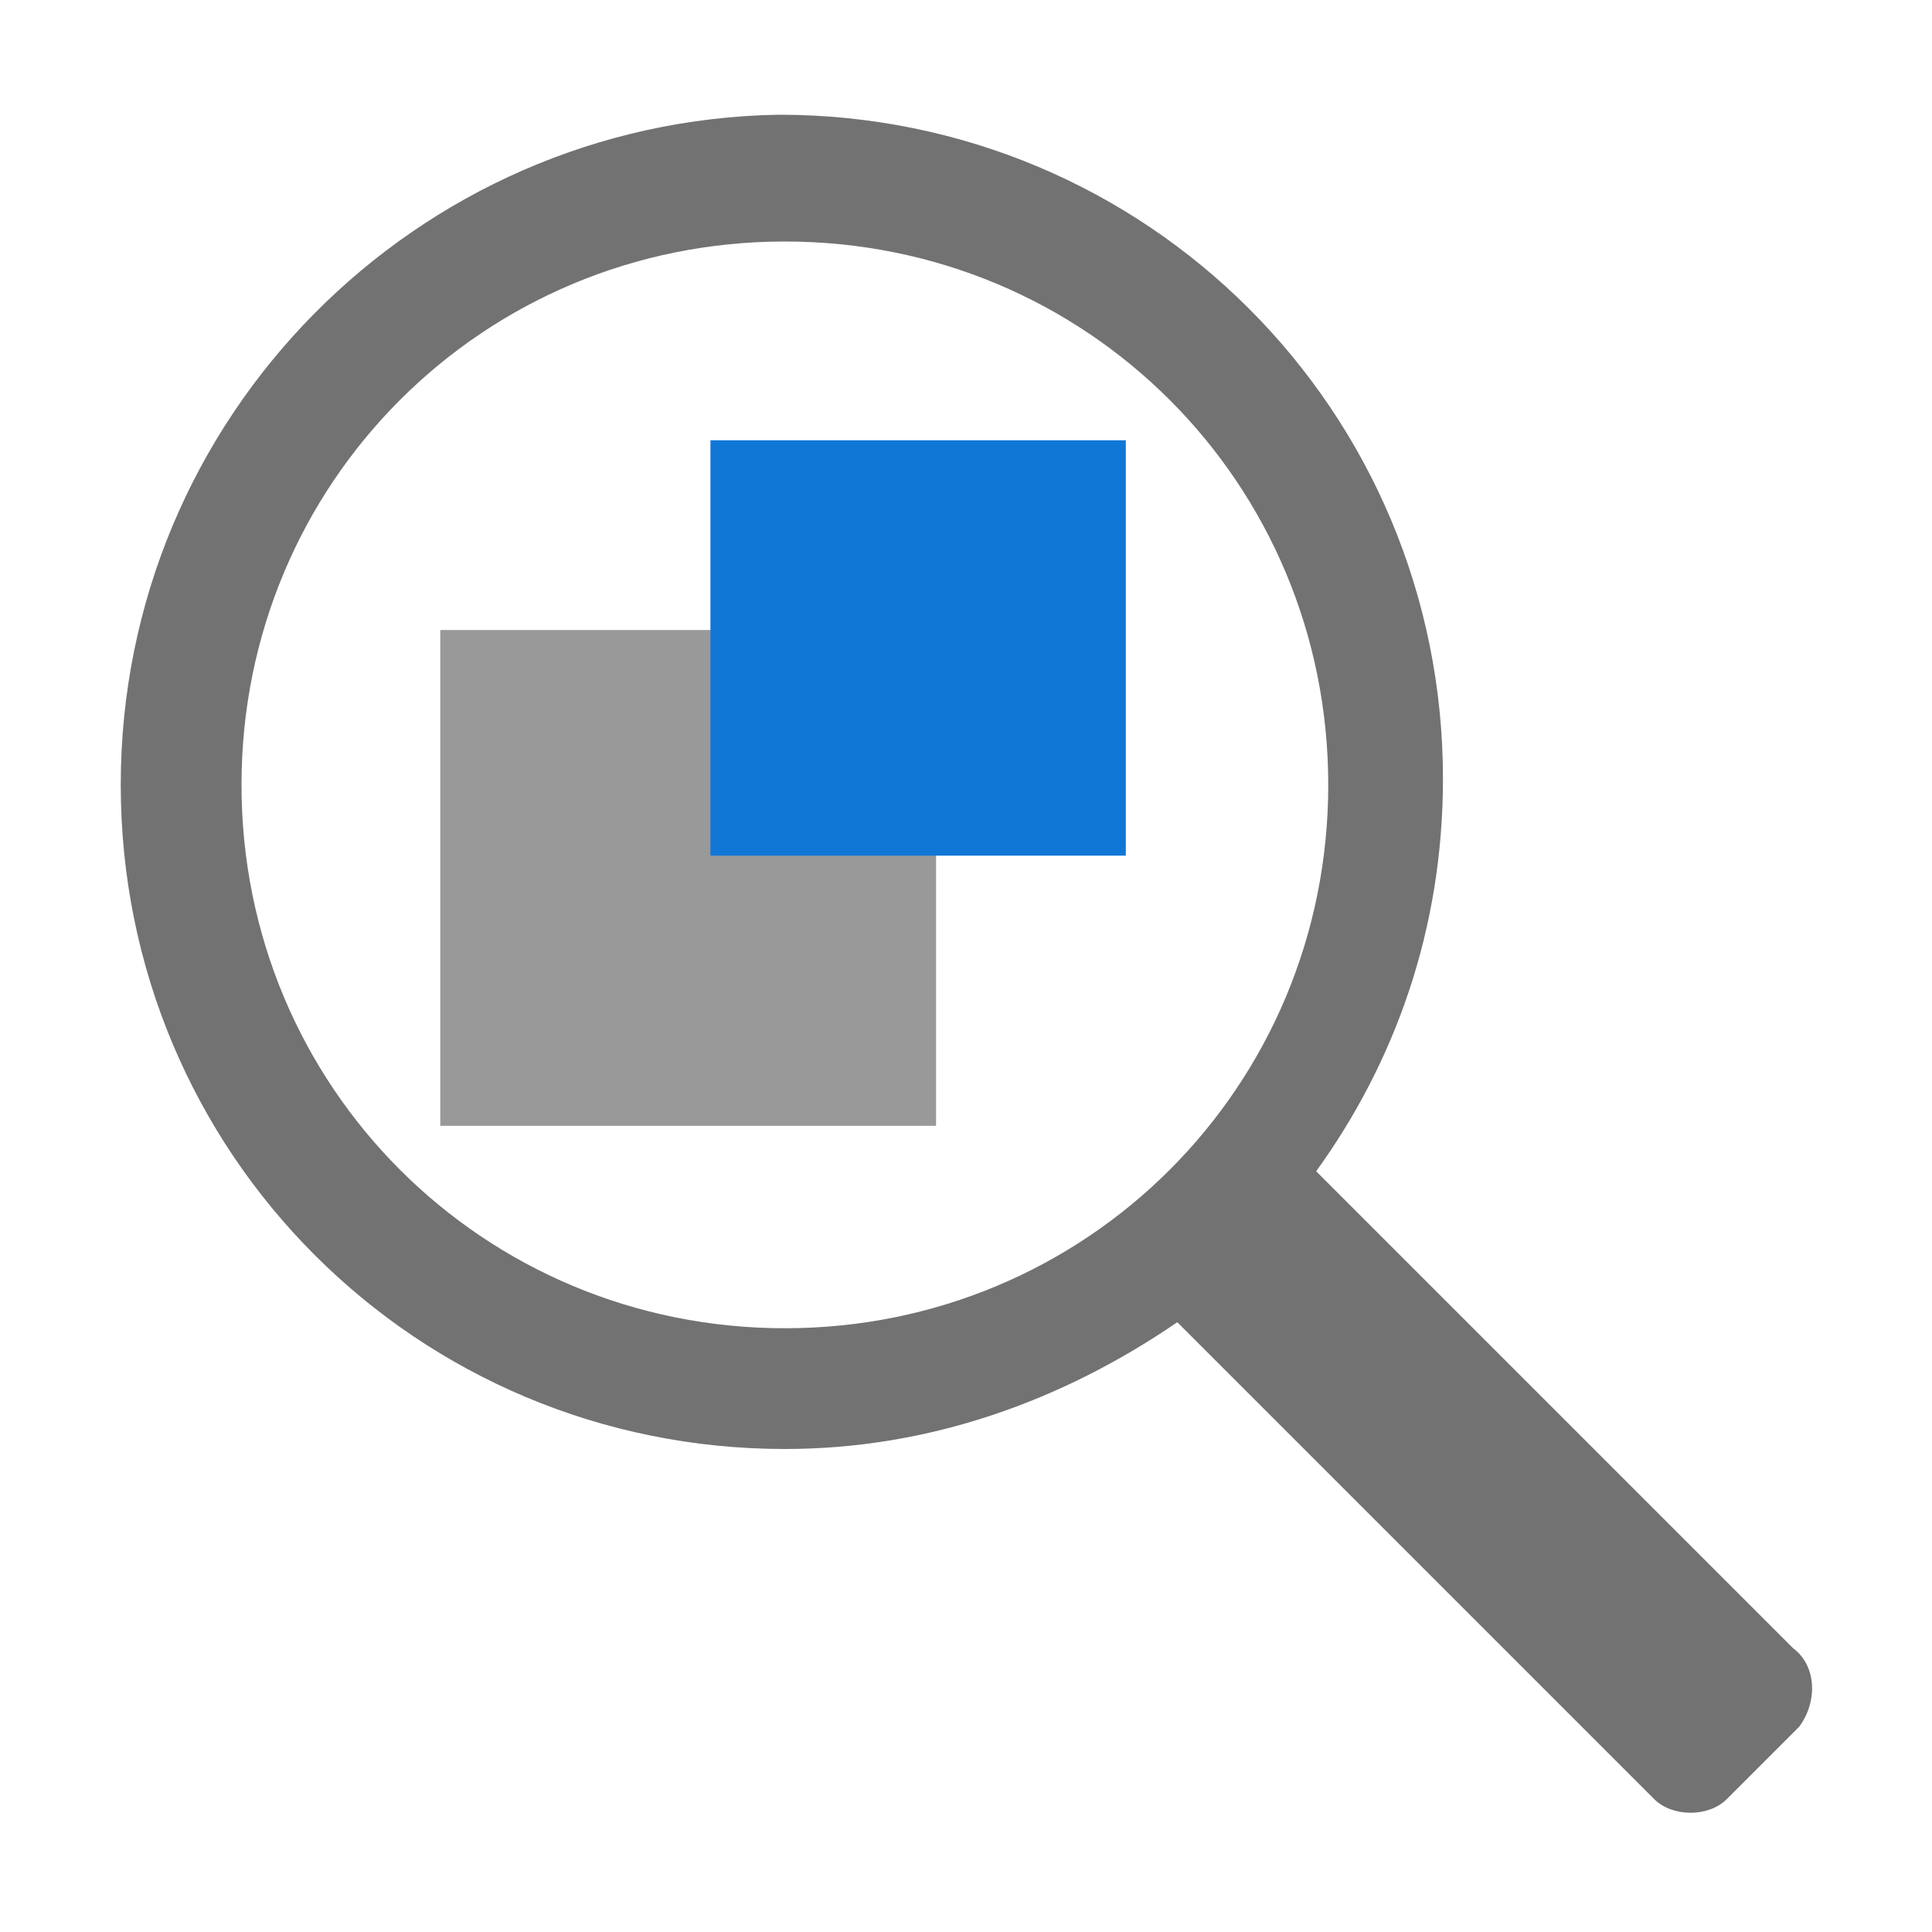 <?xml version="1.0" encoding="UTF-8" standalone="no"?>
<svg
   xmlns:dc="http://purl.org/dc/elements/1.1/"
   xmlns:cc="http://creativecommons.org/ns#"
   xmlns:rdf="http://www.w3.org/1999/02/22-rdf-syntax-ns#"
   xmlns:svg="http://www.w3.org/2000/svg"
   xmlns="http://www.w3.org/2000/svg"
   xmlns:sodipodi="http://sodipodi.sourceforge.net/DTD/sodipodi-0.dtd"
   xmlns:inkscape="http://www.inkscape.org/namespaces/inkscape"
   version="1.1"
   id="Zoom"
   x="0px"
   y="0px"
   viewBox="0 0 32 32"
   style="enable-background:new 0 0 32 32;"
   xml:space="preserve"
   sodipodi:docname="zoomall.svg"
   inkscape:version="1.0.1 (3bc2e813f5, 2020-09-07)"><defs
   id="defs9" /><sodipodi:namedview
   pagecolor="#ffffff"
   bordercolor="#666666"
   borderopacity="1"
   objecttolerance="10"
   gridtolerance="10"
   guidetolerance="10"
   inkscape:pageopacity="0"
   inkscape:pageshadow="2"
   inkscape:window-width="2560"
   inkscape:window-height="1017"
   id="namedview7"
   showgrid="false"
   showguides="true"
   inkscape:guide-bbox="true"
   inkscape:zoom="9.3912619"
   inkscape:cx="2.6210503"
   inkscape:cy="28.444586"
   inkscape:window-x="-8"
   inkscape:window-y="-8"
   inkscape:window-maximized="1"
   inkscape:current-layer="Zoom"><sodipodi:guide
     position="20.68,24.318"
     orientation="1,0"
     id="guide848" /><sodipodi:guide
     position="6.614,16.252"
     orientation="0,-1"
     id="guide850" /></sodipodi:namedview>
<style
   type="text/css"
   id="style2">
	.Black{fill:#727272;}
</style>
<path
   id="rect6-4"
   style="fill:#999999;stroke-width:0.456"
   d="M 7.292,10.435 H 15.504 v 8.212 H 7.292 Z"
   class="Blue" /><path
   id="rect6"
   style="fill:#1177d7;stroke-width:0.382"
   d="m 11.767,7.292 h 6.88 v 6.88 h -6.88 z"
   class="Blue" /><path
   class="Black"
   d="M29.7,27.3l-7.9-7.9c1.3-1.8,2.1-4,2.1-6.5c0-6.1-4.9-11-11-11C6.9,2,2,6.9,2,13s4.9,11,11,11  c2.4,0,4.6-0.8,6.5-2.1l7.9,7.9c0.3,0.3,0.9,0.3,1.2,0l1.2-1.2C30.1,28.2,30.1,27.6,29.7,27.3z M4,13c0-5,4-9,9-9c5,0,9,4,9,9  s-4,9-9,9C8,22,4,18,4,13z"
   id="path4" />
</svg>
